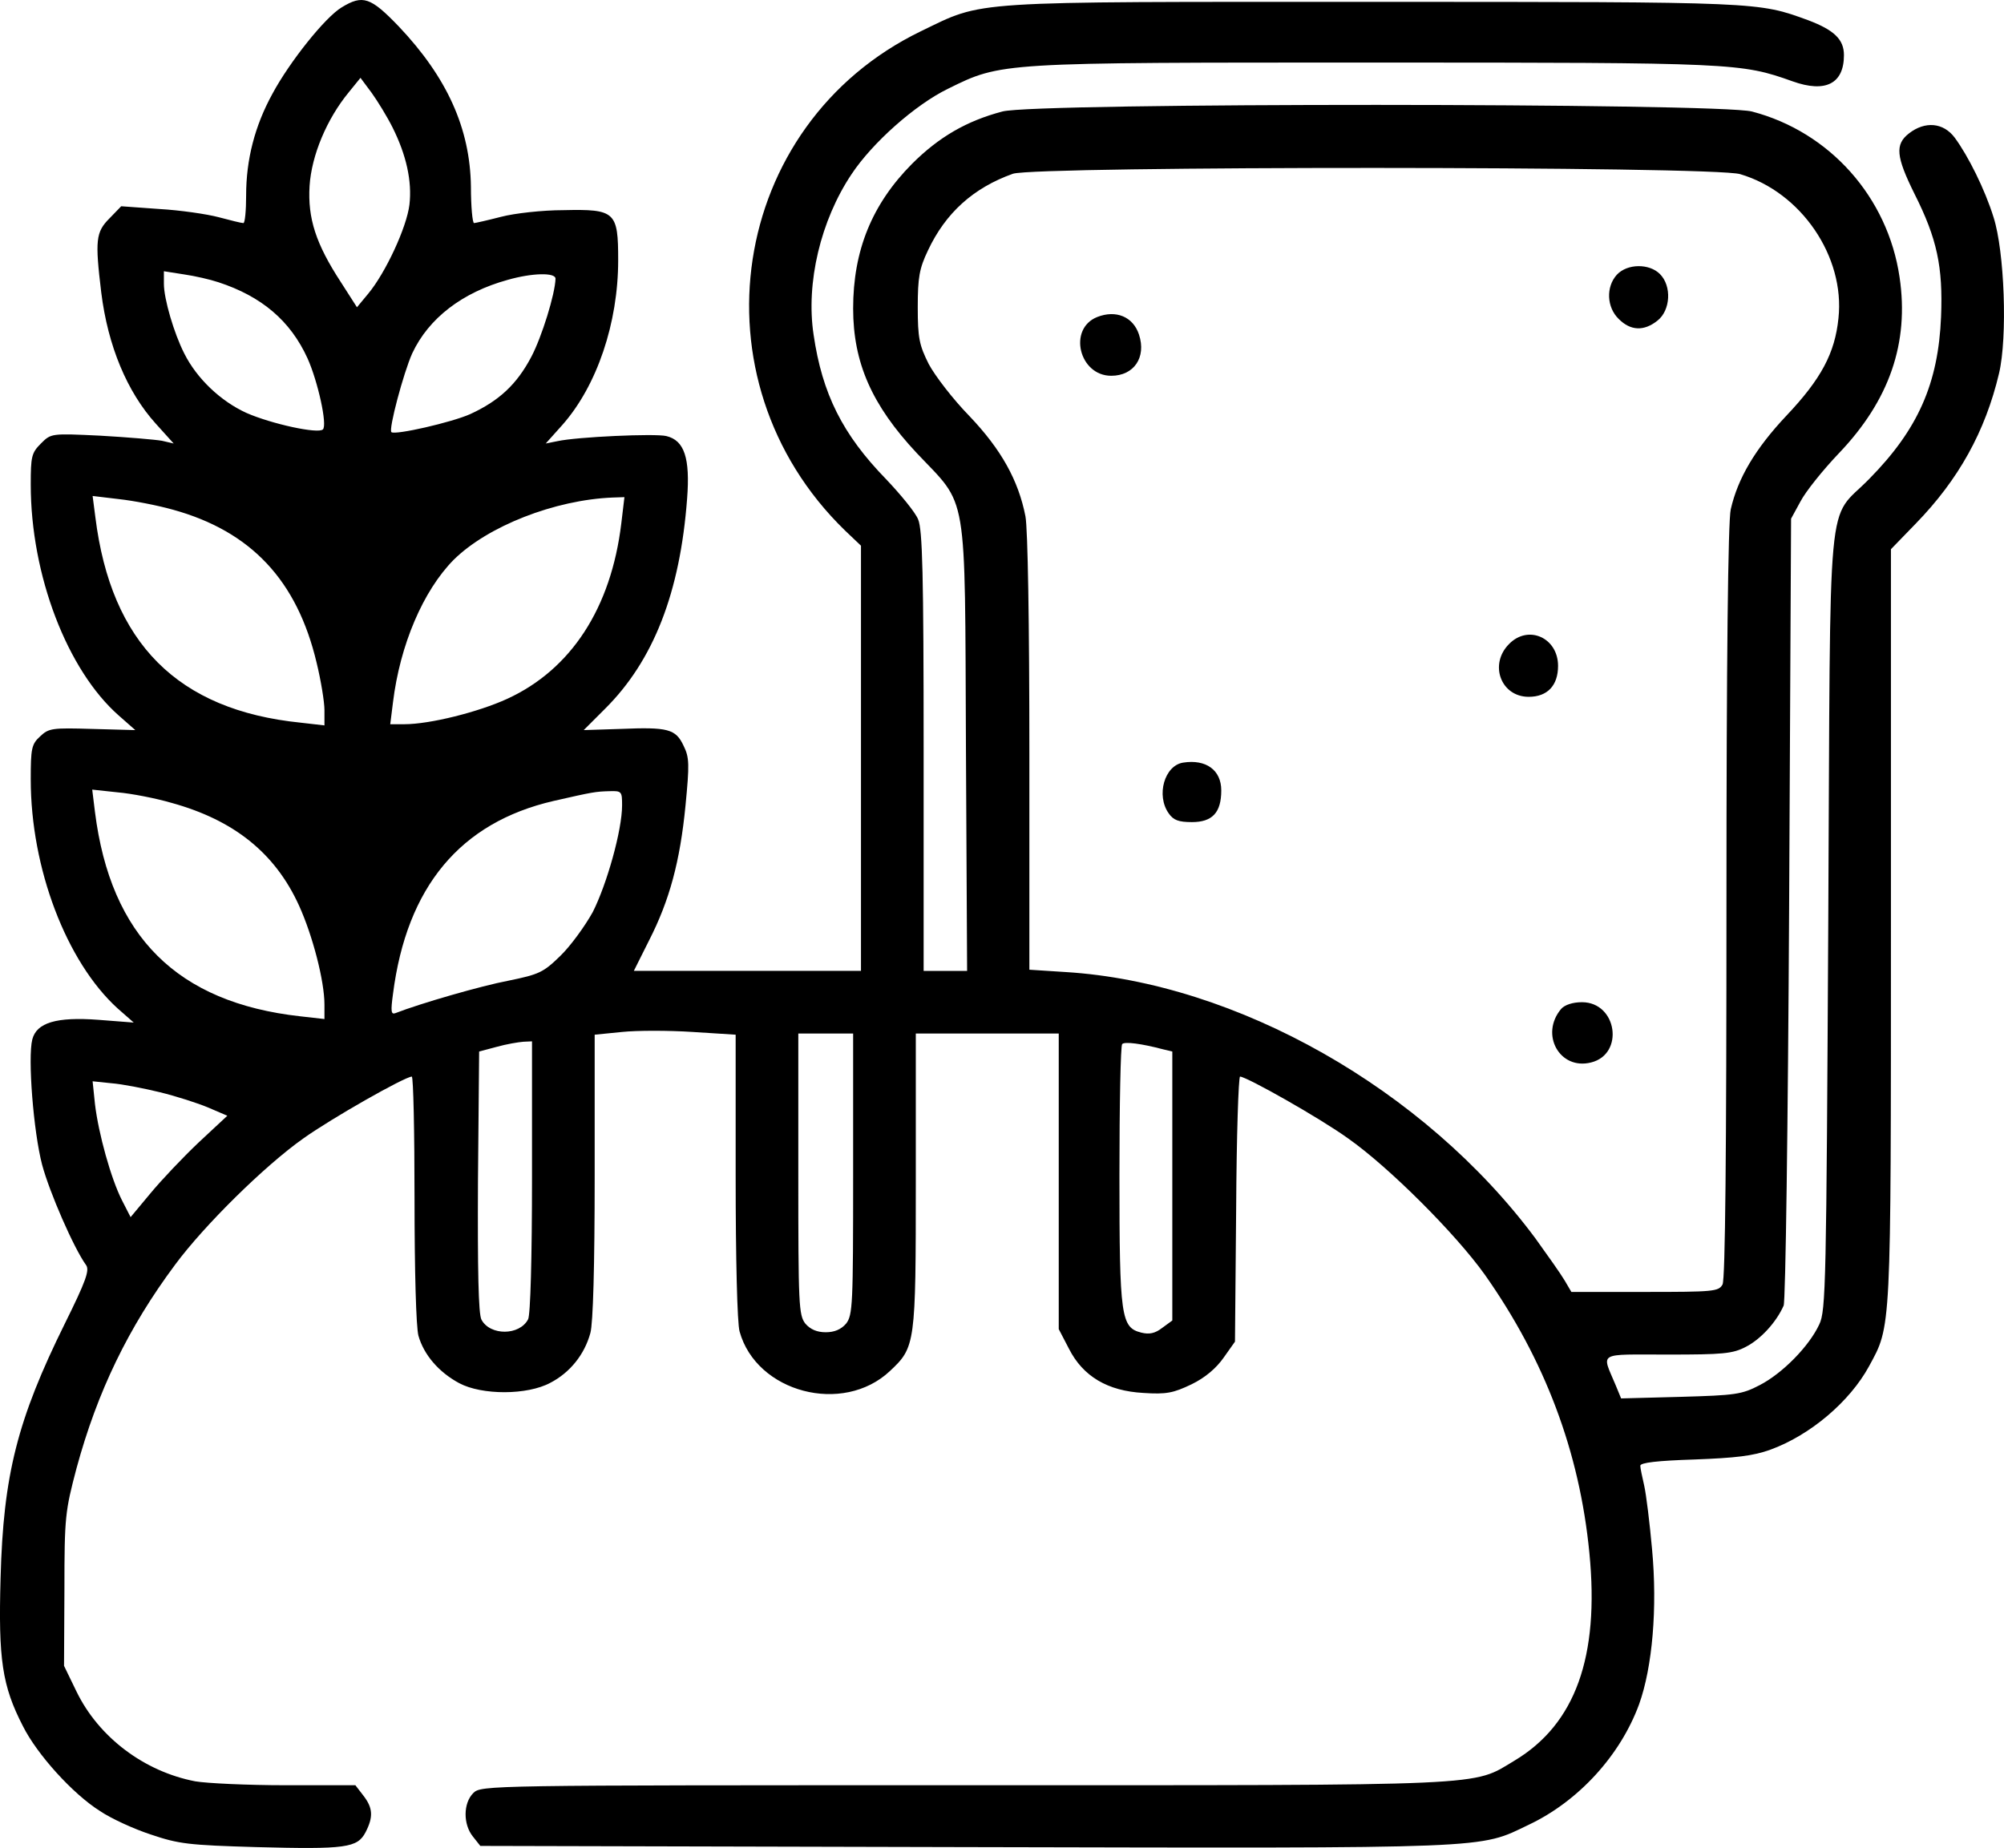 <svg xmlns="http://www.w3.org/2000/svg" version="1.0" preserveAspectRatio="xMidYMid meet" viewBox="0.15 20.02 511.72 472">

<g transform="translate(0,512) scale(0.1,-0.1)">
<path d="M874 4901 c-42 -25 -133 -139 -177 -221 -45 -82 -67 -168 -67 -259 0 -39 -3 -71 -7 -71 -5 0 -33 7 -63 15 -30 8 -99 18 -152 21 l-97 7 -30 -31 c-35 -35 -37 -56 -21 -189 17 -137 66 -254 139 -335 l46 -51 -30 7 c-17 3 -87 9 -157 13 -126 6 -126 6 -152 -20 -24 -24 -26 -33 -26 -105 0 -231 93 -474 225 -590 l42 -37 -110 3 c-102 3 -111 2 -133 -19 -22 -20 -24 -31 -24 -110 0 -227 91 -466 222 -585 l41 -36 -90 7 c-107 8 -158 -7 -169 -50 -12 -47 3 -236 25 -320 19 -71 81 -213 112 -256 10 -13 0 -41 -54 -150 -121 -245 -157 -386 -164 -649 -6 -209 4 -276 57 -379 36 -72 127 -173 197 -217 28 -19 87 -46 130 -60 71 -24 96 -27 269 -32 229 -6 258 -2 279 38 20 39 19 62 -6 94 l-20 26 -178 0 c-98 0 -202 5 -231 10 -130 25 -246 112 -303 229 l-32 66 1 195 c0 186 2 200 31 310 53 195 132 359 252 520 74 100 228 252 327 322 73 52 258 157 277 158 4 0 7 -141 7 -312 0 -185 4 -328 10 -350 14 -49 52 -93 104 -121 58 -31 174 -31 233 1 50 26 87 72 102 127 7 25 11 171 11 401 l0 361 70 7 c38 4 119 4 180 0 l110 -7 0 -361 c0 -211 4 -376 10 -397 43 -156 264 -214 384 -101 65 61 66 68 66 485 l0 377 183 0 182 0 0 -378 0 -377 26 -50 c36 -71 99 -108 190 -113 59 -4 77 0 123 22 35 17 63 41 82 68 l29 41 3 339 c1 186 6 338 10 338 18 -1 204 -106 276 -158 104 -73 275 -244 349 -348 153 -217 242 -452 267 -711 26 -265 -36 -437 -191 -530 -110 -66 -46 -63 -1406 -63 -1220 0 -1233 0 -1253 -20 -26 -26 -26 -80 -1 -111 l19 -24 1239 -3 c1359 -3 1309 -5 1438 57 127 60 234 177 282 308 34 95 47 246 33 396 -6 67 -15 140 -20 162 -5 22 -10 45 -10 51 0 8 44 13 138 16 105 4 150 9 194 25 102 37 203 123 252 213 57 105 56 80 56 1126 l0 961 63 65 c110 113 178 236 213 384 22 93 14 312 -14 399 -22 71 -65 157 -99 203 -29 39 -76 43 -117 11 -36 -28 -33 -59 14 -154 58 -115 73 -187 68 -314 -7 -171 -59 -288 -183 -414 -111 -114 -99 9 -105 -1127 -5 -929 -6 -998 -23 -1033 -26 -56 -94 -125 -152 -155 -46 -24 -62 -26 -202 -30 l-152 -4 -14 34 c-36 86 -49 78 133 78 141 0 166 2 200 20 37 19 77 62 96 105 5 11 11 461 14 1015 l5 995 24 44 c13 25 57 80 98 123 129 135 180 282 155 450 -30 204 -178 371 -377 423 -85 22 -1831 23 -1914 0 -91 -24 -162 -65 -231 -134 -102 -103 -150 -221 -150 -369 0 -139 48 -247 162 -369 132 -140 123 -82 126 -750 l3 -573 -56 0 -55 0 0 560 c0 455 -3 567 -14 593 -7 18 -45 64 -82 103 -111 114 -163 218 -185 369 -20 132 18 292 97 410 53 80 162 177 246 218 138 68 129 67 1092 67 918 0 933 -1 1065 -48 84 -30 131 -6 131 67 0 40 -25 64 -91 89 -129 47 -118 47 -1109 47 -1050 0 -993 4 -1157 -75 -491 -238 -590 -890 -194 -1275 l41 -39 0 -543 0 -543 -290 0 -290 0 39 78 c52 102 79 201 93 345 10 104 10 122 -5 152 -20 43 -40 48 -161 43 l-94 -3 54 54 c124 123 192 297 210 537 8 104 -7 149 -53 160 -28 7 -228 -2 -278 -13 l-30 -6 43 48 c88 100 142 260 142 420 0 124 -7 131 -140 128 -53 0 -125 -8 -159 -17 -35 -9 -66 -16 -69 -16 -4 0 -8 42 -8 93 -2 149 -61 279 -184 409 -72 75 -92 82 -146 49z m130 -307 c35 -70 50 -137 43 -197 -7 -58 -61 -174 -105 -227 l-29 -35 -41 64 c-64 98 -85 163 -80 246 5 78 44 171 100 239 l30 37 29 -39 c15 -21 39 -60 53 -88z m3441 -119 c156 -46 268 -211 251 -368 -9 -89 -44 -155 -133 -249 -80 -85 -124 -160 -142 -239 -7 -28 -11 -393 -11 -1002 0 -641 -3 -965 -10 -978 -10 -18 -23 -19 -198 -19 l-188 0 -17 29 c-10 17 -44 65 -75 108 -283 381 -763 653 -1199 680 l-93 6 0 552 c0 334 -4 574 -10 606 -18 92 -62 171 -143 256 -42 43 -88 103 -104 133 -24 48 -28 66 -28 145 0 76 4 99 26 145 45 96 116 160 217 196 58 20 1789 20 1857 -1z m-3886 -276 c110 -36 184 -98 228 -195 26 -58 51 -170 39 -181 -12 -12 -131 14 -195 42 -66 30 -127 88 -159 152 -26 51 -52 139 -52 178 l0 32 51 -8 c28 -4 67 -13 88 -20z m861 9 c-1 -39 -35 -149 -62 -200 -37 -70 -82 -112 -156 -146 -47 -21 -191 -54 -201 -46 -8 6 31 152 53 201 42 90 128 156 244 188 63 18 122 19 122 3z m-977 -590 c199 -55 317 -180 367 -391 11 -45 20 -100 20 -121 l0 -39 -61 7 c-314 32 -484 203 -524 525 l-7 54 67 -8 c37 -4 99 -16 138 -27z m1145 -35 c-26 -216 -128 -373 -291 -448 -74 -34 -198 -65 -263 -65 l-36 0 7 56 c18 147 77 285 155 364 87 86 258 153 406 159 l30 1 -8 -67z m-1148 -714 c159 -44 264 -128 325 -262 35 -77 65 -193 65 -253 l0 -37 -62 7 c-314 35 -484 204 -524 522 l-7 57 65 -7 c35 -3 97 -15 138 -27z m1150 -6 c0 -64 -39 -202 -75 -273 -20 -36 -57 -87 -83 -112 -43 -42 -54 -47 -132 -63 -69 -13 -225 -58 -289 -83 -11 -4 -12 5 -6 49 35 274 172 438 410 493 101 23 107 24 143 25 31 1 32 -1 32 -36z m590 -942 c0 -334 -1 -360 -18 -382 -13 -15 -30 -22 -52 -22 -22 0 -39 7 -52 22 -17 22 -18 48 -18 382 l0 359 70 0 70 0 0 -359z m-820 -7 c0 -206 -4 -353 -10 -364 -22 -42 -97 -42 -119 -1 -8 14 -10 129 -9 353 l3 332 45 12 c25 7 55 12 68 13 l22 1 0 -346z m1610 326 l25 -6 0 -344 0 -343 -26 -19 c-18 -14 -33 -17 -53 -12 -52 13 -56 39 -56 402 0 181 3 332 7 335 6 7 50 1 103 -13z m-2560 -110 c41 -10 97 -28 123 -39 l49 -21 -74 -69 c-40 -38 -95 -96 -123 -130 l-50 -60 -22 43 c-28 55 -60 170 -69 246 l-6 58 48 -5 c27 -2 83 -13 124 -23z"/>
<path d="M4130 4218 c-28 -31 -26 -83 5 -113 30 -30 64 -32 99 -4 33 26 37 88 6 119 -27 27 -83 27 -110 -2z"/>
<path d="M2803 4110 c-75 -30 -46 -150 36 -150 58 0 90 47 71 105 -15 46 -59 64 -107 45z"/>
<path d="M3855 3275 c-52 -52 -21 -135 50 -135 48 0 75 29 75 79 0 72 -76 106 -125 56z"/>
<path d="M3023 2972 c-48 -7 -70 -84 -37 -130 12 -17 25 -22 59 -22 52 0 75 24 75 81 0 52 -39 80 -97 71z"/>
<path d="M3988 2343 c-55 -65 -4 -157 76 -137 86 21 67 154 -23 154 -24 0 -44 -7 -53 -17z"/>
</g>
</svg>